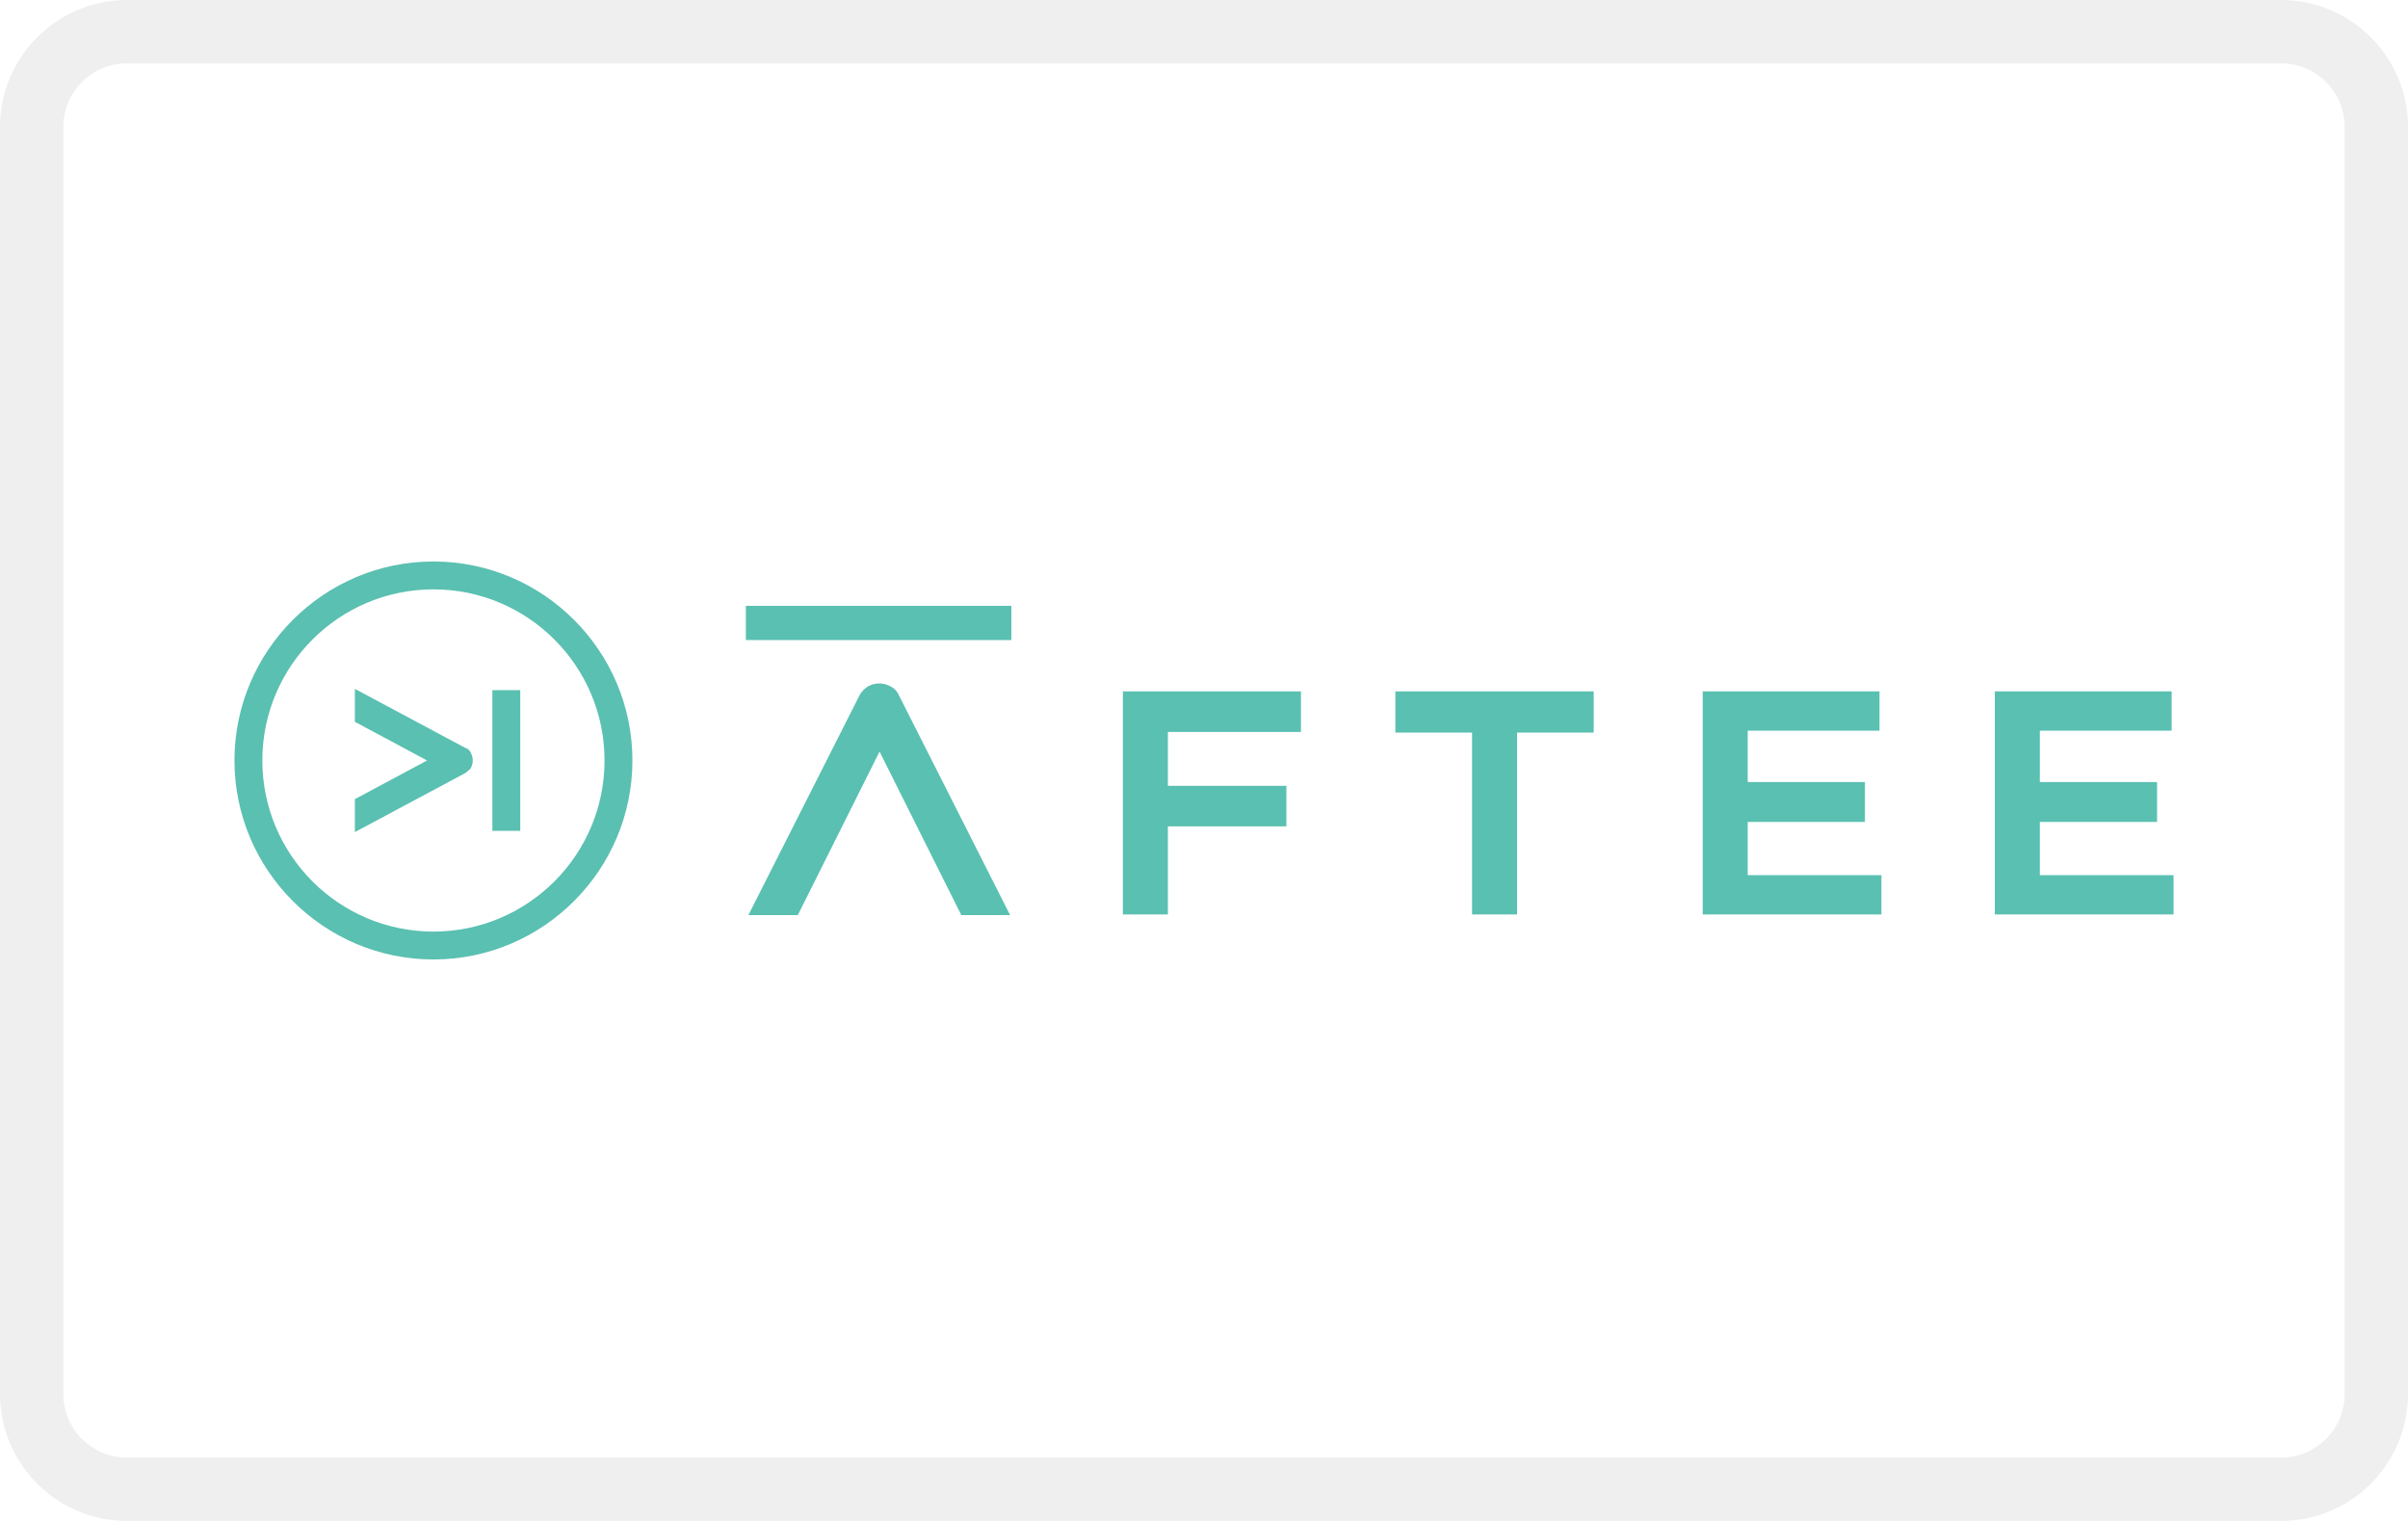 <svg xmlns="http://www.w3.org/2000/svg" role="img" viewBox="0 0 38 24" width="38" height="24" aria-labelledby="pi-aftee"><title id="pi-aftee">AFTEE</title><path d="M36 1c.55 0 1 .45 1 1v20c0 .55-.45 1-1 1H2c-.55 0-1-.45-1-1V2c0-.55.45-1 1-1h34m0-1H2C.9 0 0 .9 0 2v20c0 1.1.9 2 2 2h34c1.1 0 2-.9 2-2V2c0-1.1-.9-2-2-2z" fill="#231815" opacity=".07"/><g fill="#5ac0b1"><path d="M7.34 11.8l-1.74-.93v.52l1.14.61-1.14.61v.52l1.74-.93s.07-.05.09-.08c.02-.04.03-.08.03-.12s-.01-.08-.03-.12a.142.142 0 00-.09-.08zM7.77 10.89h.44v2.22h-.44z"/><path d="M6.84 8.86C5.11 8.86 3.7 10.27 3.7 12s1.41 3.14 3.14 3.14S9.98 13.73 9.98 12 8.57 8.86 6.84 8.86zm0 5.84c-1.49 0-2.7-1.21-2.7-2.7s1.21-2.7 2.7-2.7 2.7 1.21 2.7 2.7-1.21 2.7-2.7 2.7z"/><g><path d="M20.3 12.4h-1.87v-.85h2.1v-.64h-2.81v3.52h.71v-1.39h1.87v-.64zM25.15 10.91h-3.13v.65h1.21v2.87h.71v-2.87h1.21v-.65zM29.43 12.97v-.63h-1.85v-.81h2.08v-.62h-2.79v3.52h2.82v-.62h-2.11v-.84h1.85zM34.04 12.97v-.63h-1.85v-.81h2.08v-.62h-2.79v3.52h2.82v-.62h-2.11v-.84h1.85zM15.16 14.44h.78l-1.76-3.48a.274.274 0 00-.13-.13.363.363 0 00-.35 0c-.05.03-.1.08-.13.13l-1.76 3.48h.78l1.29-2.58 1.29 2.58zM11.77 9.56h4.19v.54h-4.19z"/></g></g></svg>